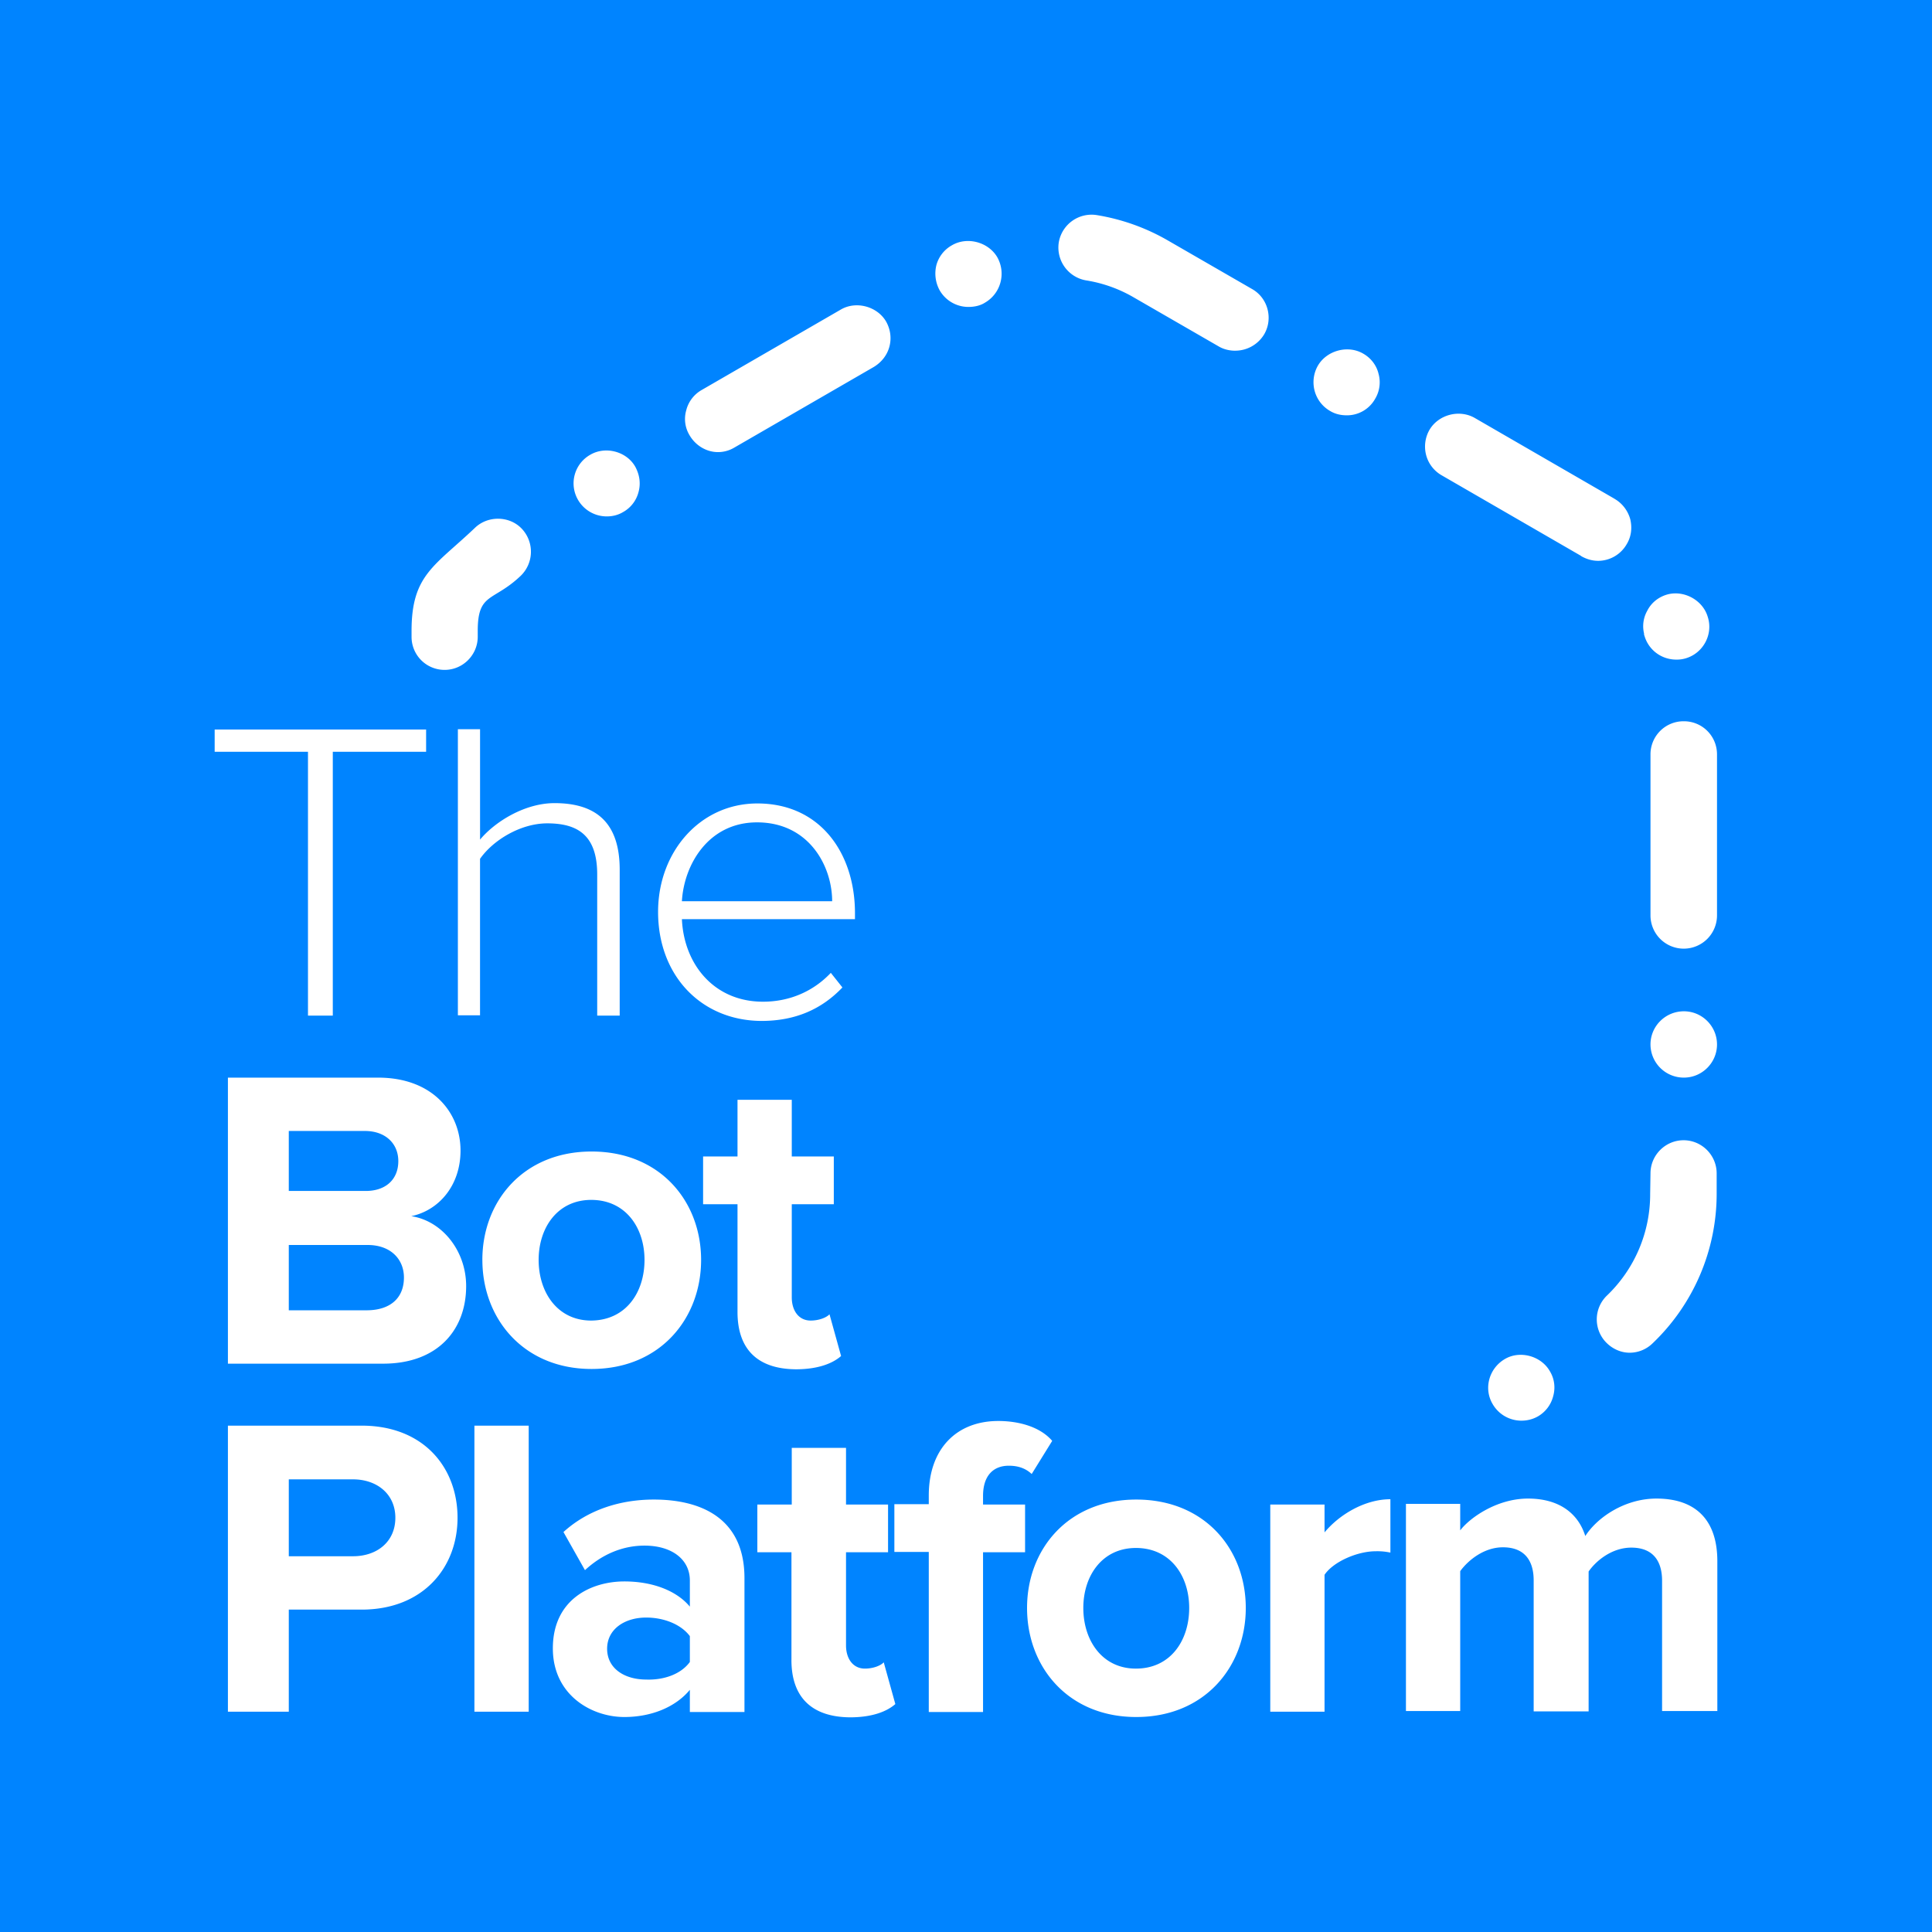 <?xml version="1.0" ?>
<svg xmlns="http://www.w3.org/2000/svg" xmlns:xlink="http://www.w3.org/1999/xlink" viewBox="0 0 90 90">
	<rect x="0" y="0" width="90" height="90" fill="#333333" stroke="none"/>
	<defs>
		<path id="a" d="M0 0h90v90H0z"/>
	</defs>
	<g fill="none" fill-rule="evenodd">
		<mask id="b" fill="#fff">
			<use xlink:href="#a"/>
		</mask>
		<use fill="#0084FF" fill-rule="nonzero" xlink:href="#a"/>
		<g fill="#FFF" fill-rule="nonzero" mask="url(#b)">
			<path d="M14.347 47.311V35.02H10v-1.035h9.85v1.035h-4.347v12.291zm13.473 0v-6.578c0-1.853-.94-2.378-2.328-2.378-1.233 0-2.512.772-3.13 1.652v7.289H21.33V33.97h1.033v5.142c.694-.834 2.081-1.699 3.468-1.699 1.958 0 3.037.927 3.037 3.104v6.794H27.82Zm2.836-4.833c0-2.795 1.958-5.05 4.625-5.05 2.929 0 4.547 2.317 4.547 5.112v.278h-8.062c.093 2.1 1.495 3.845 3.777 3.845 1.218 0 2.328-.464 3.16-1.344l.54.68c-.956 1.003-2.174 1.56-3.777 1.56-2.806-.016-4.81-2.116-4.81-5.08Zm4.61-4.169c-2.282 0-3.407 1.992-3.5 3.675h6.999c0-1.637-1.08-3.675-3.5-3.675ZM10.617 63.524V50.2h6.998c2.528 0 3.838 1.621 3.838 3.397 0 1.652-1.032 2.795-2.296 3.057 1.433.216 2.558 1.606 2.558 3.258 0 2.023-1.31 3.613-3.869 3.613h-7.23Zm7.938-9.434c0-.819-.6-1.405-1.557-1.405h-3.545v2.794h3.545c.956.016 1.557-.525 1.557-1.39Zm.262 5.42c0-.834-.6-1.514-1.695-1.514h-3.669v3.042h3.669c1.063-.015 1.695-.571 1.695-1.528Zm3.653-.819c0-2.733 1.912-5.049 5.088-5.049 3.19 0 5.102 2.316 5.102 5.05 0 2.732-1.911 5.08-5.102 5.08-3.176 0-5.087-2.348-5.087-5.08Zm7.554 0c0-1.498-.878-2.795-2.482-2.795-1.572 0-2.45 1.297-2.45 2.795 0 1.513.878 2.826 2.45 2.826 1.619-.015 2.482-1.313 2.482-2.826Zm4.332 2.425v-5.019h-1.603v-2.223h1.603v-2.64h2.528v2.64h1.958v2.223h-1.958v4.34c0 .617.324 1.08.879 1.08.385 0 .74-.139.878-.293l.54 1.945c-.386.34-1.064.618-2.112.618-1.788-.016-2.713-.942-2.713-2.671ZM10.617 79.738V66.412h6.227c2.898 0 4.47 1.96 4.47 4.292 0 2.317-1.602 4.278-4.47 4.278h-3.391v4.756h-2.836Zm7.8-9.034c0-1.111-.864-1.79-1.973-1.79h-2.991v3.582h2.99c1.126 0 1.974-.68 1.974-1.792Zm3.683 9.034V66.412h2.529v13.326zm10.036 0v-1.02c-.663.803-1.788 1.267-3.052 1.267-1.542 0-3.33-1.035-3.33-3.197 0-2.285 1.788-3.119 3.33-3.119 1.295 0 2.42.417 3.052 1.174v-1.22c0-.973-.832-1.622-2.112-1.622-1.017 0-1.973.402-2.774 1.143l-1.002-1.776c1.171-1.065 2.697-1.513 4.208-1.513 2.22 0 4.224.88 4.224 3.66v6.238h-2.544v-.015Zm0-2.317v-1.204c-.416-.556-1.218-.865-2.035-.865-1.002 0-1.819.54-1.819 1.452 0 .926.817 1.436 1.82 1.436.816.03 1.618-.247 2.034-.819Zm4.733-.092V72.31H35.28v-2.223h1.603v-2.64h2.528v2.64h1.958v2.223h-1.958v4.34c0 .617.324 1.08.879 1.08.385 0 .74-.139.878-.293l.54 1.945c-.386.34-1.064.618-2.112.618-1.788-.015-2.728-.942-2.728-2.671Zm6.397 2.409v-7.443h-1.603V70.07h1.603v-.401c0-2.177 1.295-3.474 3.237-3.474.94 0 1.942.262 2.513.926l-.956 1.544c-.262-.247-.601-.386-1.064-.386-.724 0-1.202.463-1.202 1.405v.402h1.958v2.223h-1.958v7.443h-2.528v-.015Zm4.578-4.834c0-2.733 1.912-5.049 5.087-5.049 3.191 0 5.102 2.316 5.102 5.05 0 2.733-1.911 5.08-5.102 5.08-3.175 0-5.087-2.332-5.087-5.08Zm7.553 0c0-1.497-.878-2.794-2.481-2.794-1.573 0-2.451 1.297-2.451 2.794 0 1.514.878 2.826 2.45 2.826 1.604 0 2.482-1.297 2.482-2.826Zm3.777 4.834v-9.651h2.528v1.297c.694-.834 1.88-1.544 3.068-1.544v2.486a2.877 2.877 0 0 0-.694-.062c-.832 0-1.958.479-2.374 1.096v6.378h-2.528Zm18.252 0v-6.1c0-.895-.401-1.544-1.434-1.544-.894 0-1.634.602-1.988 1.112v6.516h-2.56v-6.1c0-.895-.4-1.543-1.433-1.543-.879 0-1.619.602-1.989 1.111v6.517h-2.528v-9.651h2.528v1.235c.417-.556 1.68-1.482 3.16-1.482 1.419 0 2.328.664 2.667 1.745.555-.865 1.835-1.745 3.315-1.745 1.772 0 2.836.942 2.836 2.918v6.98h-2.574v.03ZM70.874 66.18a1.546 1.546 0 0 1-1.34-.772c-.432-.726-.17-1.668.57-2.1.709-.417 1.695-.139 2.096.571.216.356.262.773.154 1.159a1.518 1.518 0 0 1-.709.941c-.247.14-.509.201-.77.201Zm5.041-3.165c-.416 0-.817-.186-1.11-.494a1.54 1.54 0 0 1 .062-2.178 6.53 6.53 0 0 0 2.004-4.725l.015-.957c0-.85.694-1.544 1.542-1.544.847 0 1.541.695 1.541 1.544v.957a9.632 9.632 0 0 1-2.99 6.964 1.53 1.53 0 0 1-1.064.433Zm2.528-12.816a1.55 1.55 0 0 1-1.557-1.544c0-.85.694-1.545 1.557-1.545.848 0 1.542.695 1.542 1.545 0 .849-.694 1.544-1.542 1.544Zm0-6.007a1.55 1.55 0 0 1-1.557-1.544v-7.504a1.54 1.54 0 0 1 1.557-1.545c.848 0 1.542.68 1.542 1.545v7.488a1.55 1.55 0 0 1-1.542 1.56Zm-57.73-12.986a1.537 1.537 0 0 1-1.541-1.544v-.278c0-2.61 1.079-3.011 2.96-4.802.6-.572 1.603-.556 2.173.046a1.56 1.56 0 0 1-.046 2.193c-1.28 1.22-2.004.772-2.004 2.563v.278c0 .85-.694 1.544-1.542 1.544Zm57.376-.479c-.679 0-1.28-.432-1.48-1.096l-.031-.093h.015a1.46 1.46 0 0 1 .139-1.08c.185-.371.509-.634.91-.757.786-.232 1.68.247 1.911 1.034.262.803-.2 1.684-1.017 1.93a1.423 1.423 0 0 1-.447.062Zm-3.638-4.601c-.278 0-.54-.077-.787-.216l-.015-.016-6.49-3.752a1.54 1.54 0 0 1-.724-.942 1.566 1.566 0 0 1 .154-1.173c.416-.71 1.387-.973 2.112-.556l6.49 3.752c.015.015.03.015.046.03.339.202.6.541.709.943.092.401.046.803-.17 1.158a1.54 1.54 0 0 1-1.325.772Zm-46.184-2.07a1.546 1.546 0 0 1-1.341-.771 1.53 1.53 0 0 1 .57-2.1c.71-.417 1.696-.155 2.097.556.2.37.262.772.154 1.173a1.488 1.488 0 0 1-.725.942c-.231.139-.493.2-.755.2Zm5.18-2.995c-.54 0-1.049-.309-1.326-.787a1.46 1.46 0 0 1-.154-1.158 1.51 1.51 0 0 1 .709-.942l6.49-3.752c.708-.417 1.695-.155 2.111.555.2.356.262.772.154 1.174-.108.401-.37.726-.724.942l-6.49 3.752a1.487 1.487 0 0 1-.77.216Zm29.288-1.714c-.277 0-.54-.061-.77-.2a1.54 1.54 0 0 1-.725-.942 1.557 1.557 0 0 1 .154-1.174c.416-.71 1.403-.973 2.112-.556.354.201.616.54.709.927a1.49 1.49 0 0 1-.154 1.173 1.503 1.503 0 0 1-1.326.772Zm-5.195-3.01c-.262 0-.54-.063-.77-.201l-3.962-2.286a6.403 6.403 0 0 0-2.205-.787 1.553 1.553 0 0 1-1.28-1.776 1.548 1.548 0 0 1 1.774-1.266 9.745 9.745 0 0 1 3.268 1.158l3.961 2.285c.74.417.987 1.374.57 2.1a1.572 1.572 0 0 1-1.356.772Zm-12.424-2.039a1.546 1.546 0 0 1-1.342-.772 1.63 1.63 0 0 1-.154-1.174 1.51 1.51 0 0 1 .725-.926c.709-.417 1.696-.154 2.112.556.416.741.17 1.683-.57 2.115-.216.14-.494.201-.771.201Z"/>
		</g>
	</g>
</svg>